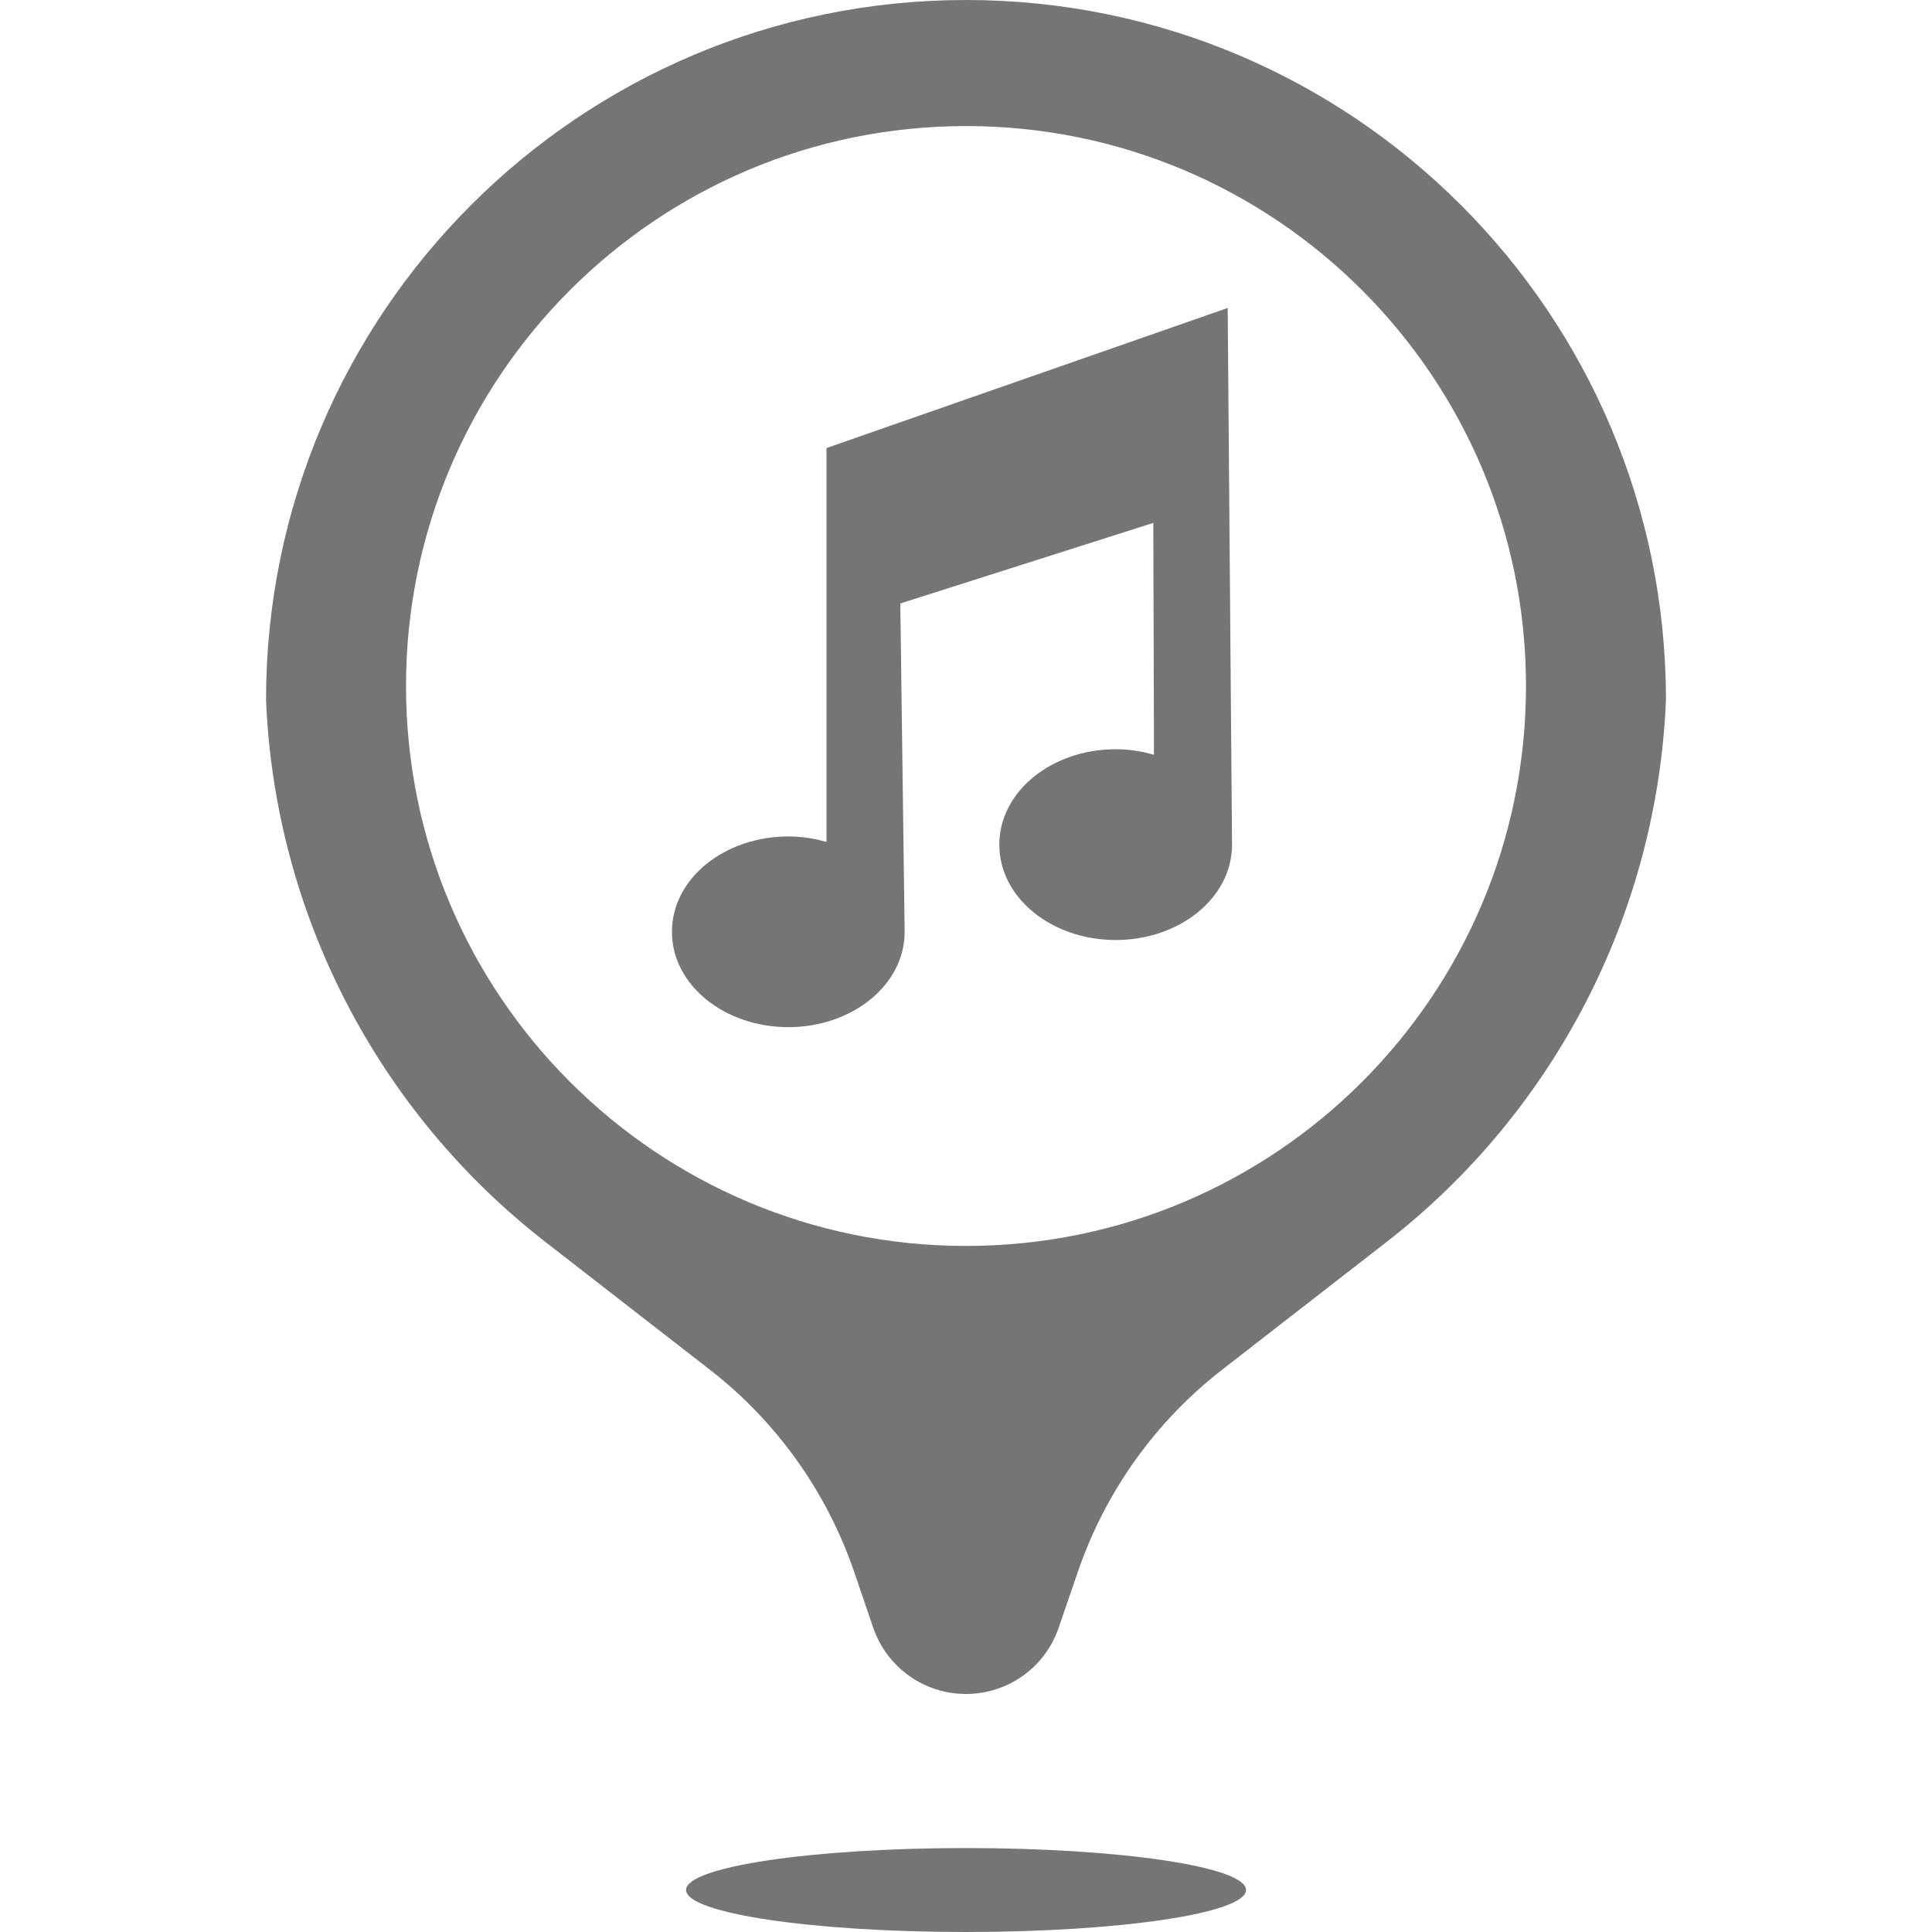 <?xml version="1.0" encoding="UTF-8"?>
<svg width="20" height="20" viewBox="0 0 20 20" fill="none" xmlns="http://www.w3.org/2000/svg">
<g clip-path="url(#clip0_279_17899)">
<path d="M8.841 16.268C8.557 15.441 8.038 14.714 7.347 14.178L5.649 12.859C3.905 11.505 2.845 9.452 2.754 7.246C2.754 3.245 5.998 0 10 0C14.002 0 17.246 3.245 17.246 7.246C17.154 9.452 16.095 11.506 14.351 12.859L12.653 14.178C11.962 14.714 11.443 15.441 11.159 16.268L10.959 16.851C10.819 17.261 10.433 17.536 10 17.536C9.566 17.536 9.181 17.261 9.04 16.851L8.841 16.268ZM10 20C8.399 20 7.102 19.805 7.102 19.565C7.102 19.325 8.399 19.131 10 19.131C11.601 19.131 12.899 19.325 12.899 19.565C12.899 19.805 11.601 20 10 20ZM10 12.898C13.202 12.898 15.797 10.303 15.797 7.102C15.797 3.9 13.201 1.305 10 1.305C6.799 1.305 4.203 3.9 4.203 7.102C4.203 10.303 6.799 12.898 10 12.898ZM9.365 9.646C9.365 10.198 8.82 10.633 8.161 10.633C7.501 10.633 6.956 10.198 6.956 9.646C6.956 9.094 7.501 8.659 8.161 8.659C8.296 8.659 8.429 8.679 8.556 8.716V4.638L12.709 3.188L12.754 8.744C12.754 9.296 12.21 9.731 11.549 9.731C10.89 9.731 10.345 9.296 10.345 8.744C10.345 8.192 10.89 7.756 11.549 7.756C11.685 7.756 11.818 7.776 11.946 7.814L11.939 5.413L9.32 6.247L9.365 9.646Z" fill="#757575"/>
</g>
<defs>
<clipPath id="clip0_279_17899">
<rect width="20" height="20" fill="white"/>
</clipPath>
</defs>
</svg>

